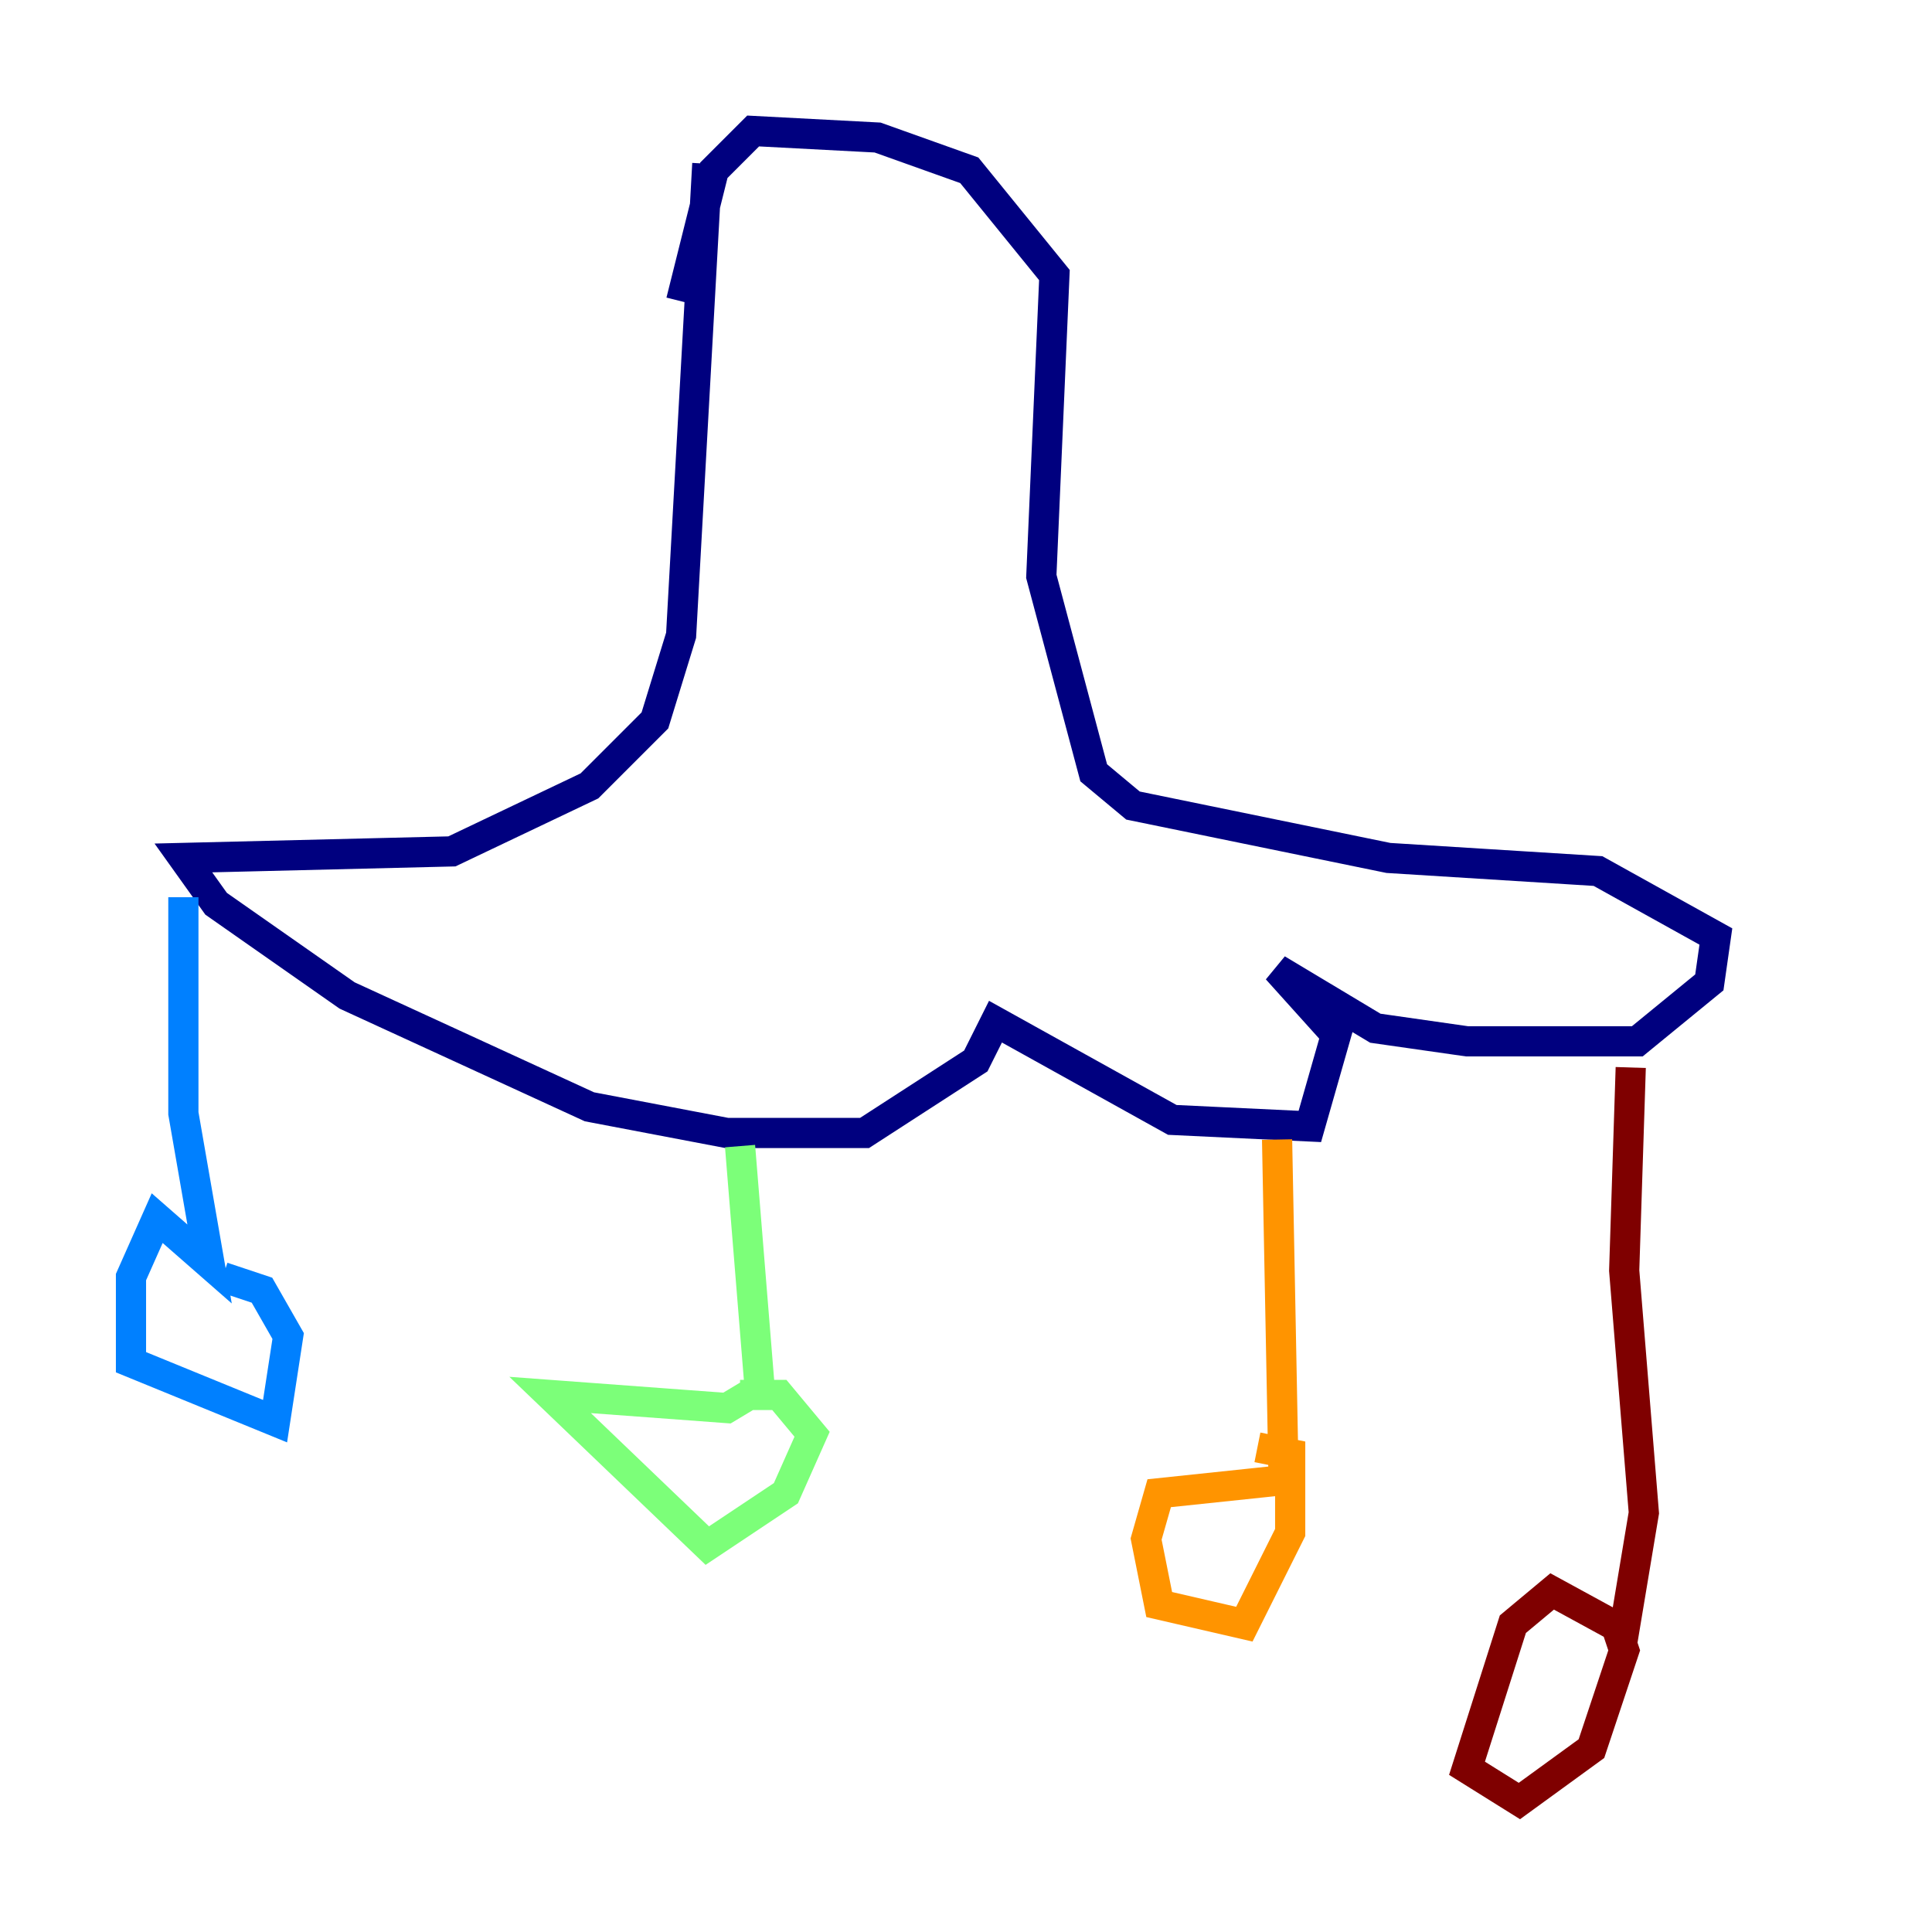 <?xml version="1.0" encoding="utf-8" ?>
<svg baseProfile="tiny" height="128" version="1.2" viewBox="0,0,128,128" width="128" xmlns="http://www.w3.org/2000/svg" xmlns:ev="http://www.w3.org/2001/xml-events" xmlns:xlink="http://www.w3.org/1999/xlink"><defs /><polyline fill="none" points="46.861,10.848 45.125,42.088 43.39,47.729 39.051,52.068 29.939,56.407 12.149,56.841 14.319,59.878 22.997,65.953 39.051,73.329 48.163,75.064 57.275,75.064 64.651,70.291 65.953,67.688 77.668,74.197 86.78,74.63 88.515,68.556 84.61,64.217 91.119,68.122 97.193,68.99 108.475,68.99 113.248,65.085 113.681,62.047 105.871,57.709 91.986,56.841 75.064,53.37 72.461,51.2 68.99,38.183 69.858,18.224 64.217,11.281 58.142,9.112 49.898,8.678 47.295,11.281 45.125,19.959" stroke="#00007f" stroke-width="2" /><polyline fill="none" points="12.149,59.444 12.149,73.763 13.885,83.742 10.414,80.705 8.678,84.61 8.678,90.251 18.224,94.156 19.091,88.515 17.356,85.478 14.752,84.61" stroke="#0080ff" stroke-width="2" /><polyline fill="none" points="49.031,75.932 50.332,91.986 48.163,93.288 36.447,92.42 46.861,102.4 52.068,98.929 53.803,95.024 51.634,92.42 49.031,92.42" stroke="#7cff79" stroke-width="2" /><polyline fill="none" points="84.61,75.498 85.044,98.061 76.8,98.929 75.932,101.966 76.8,106.305 82.441,107.607 85.478,101.532 85.478,96.325 83.308,95.891" stroke="#ff9400" stroke-width="2" /><polyline fill="none" points="108.041,70.725 107.607,84.176 108.909,100.231 107.607,108.041 102.834,105.437 100.231,107.607 97.193,117.153 100.664,119.322 105.437,115.851 107.607,109.342 106.739,106.739" stroke="#7f0000" stroke-width="2" /></svg>